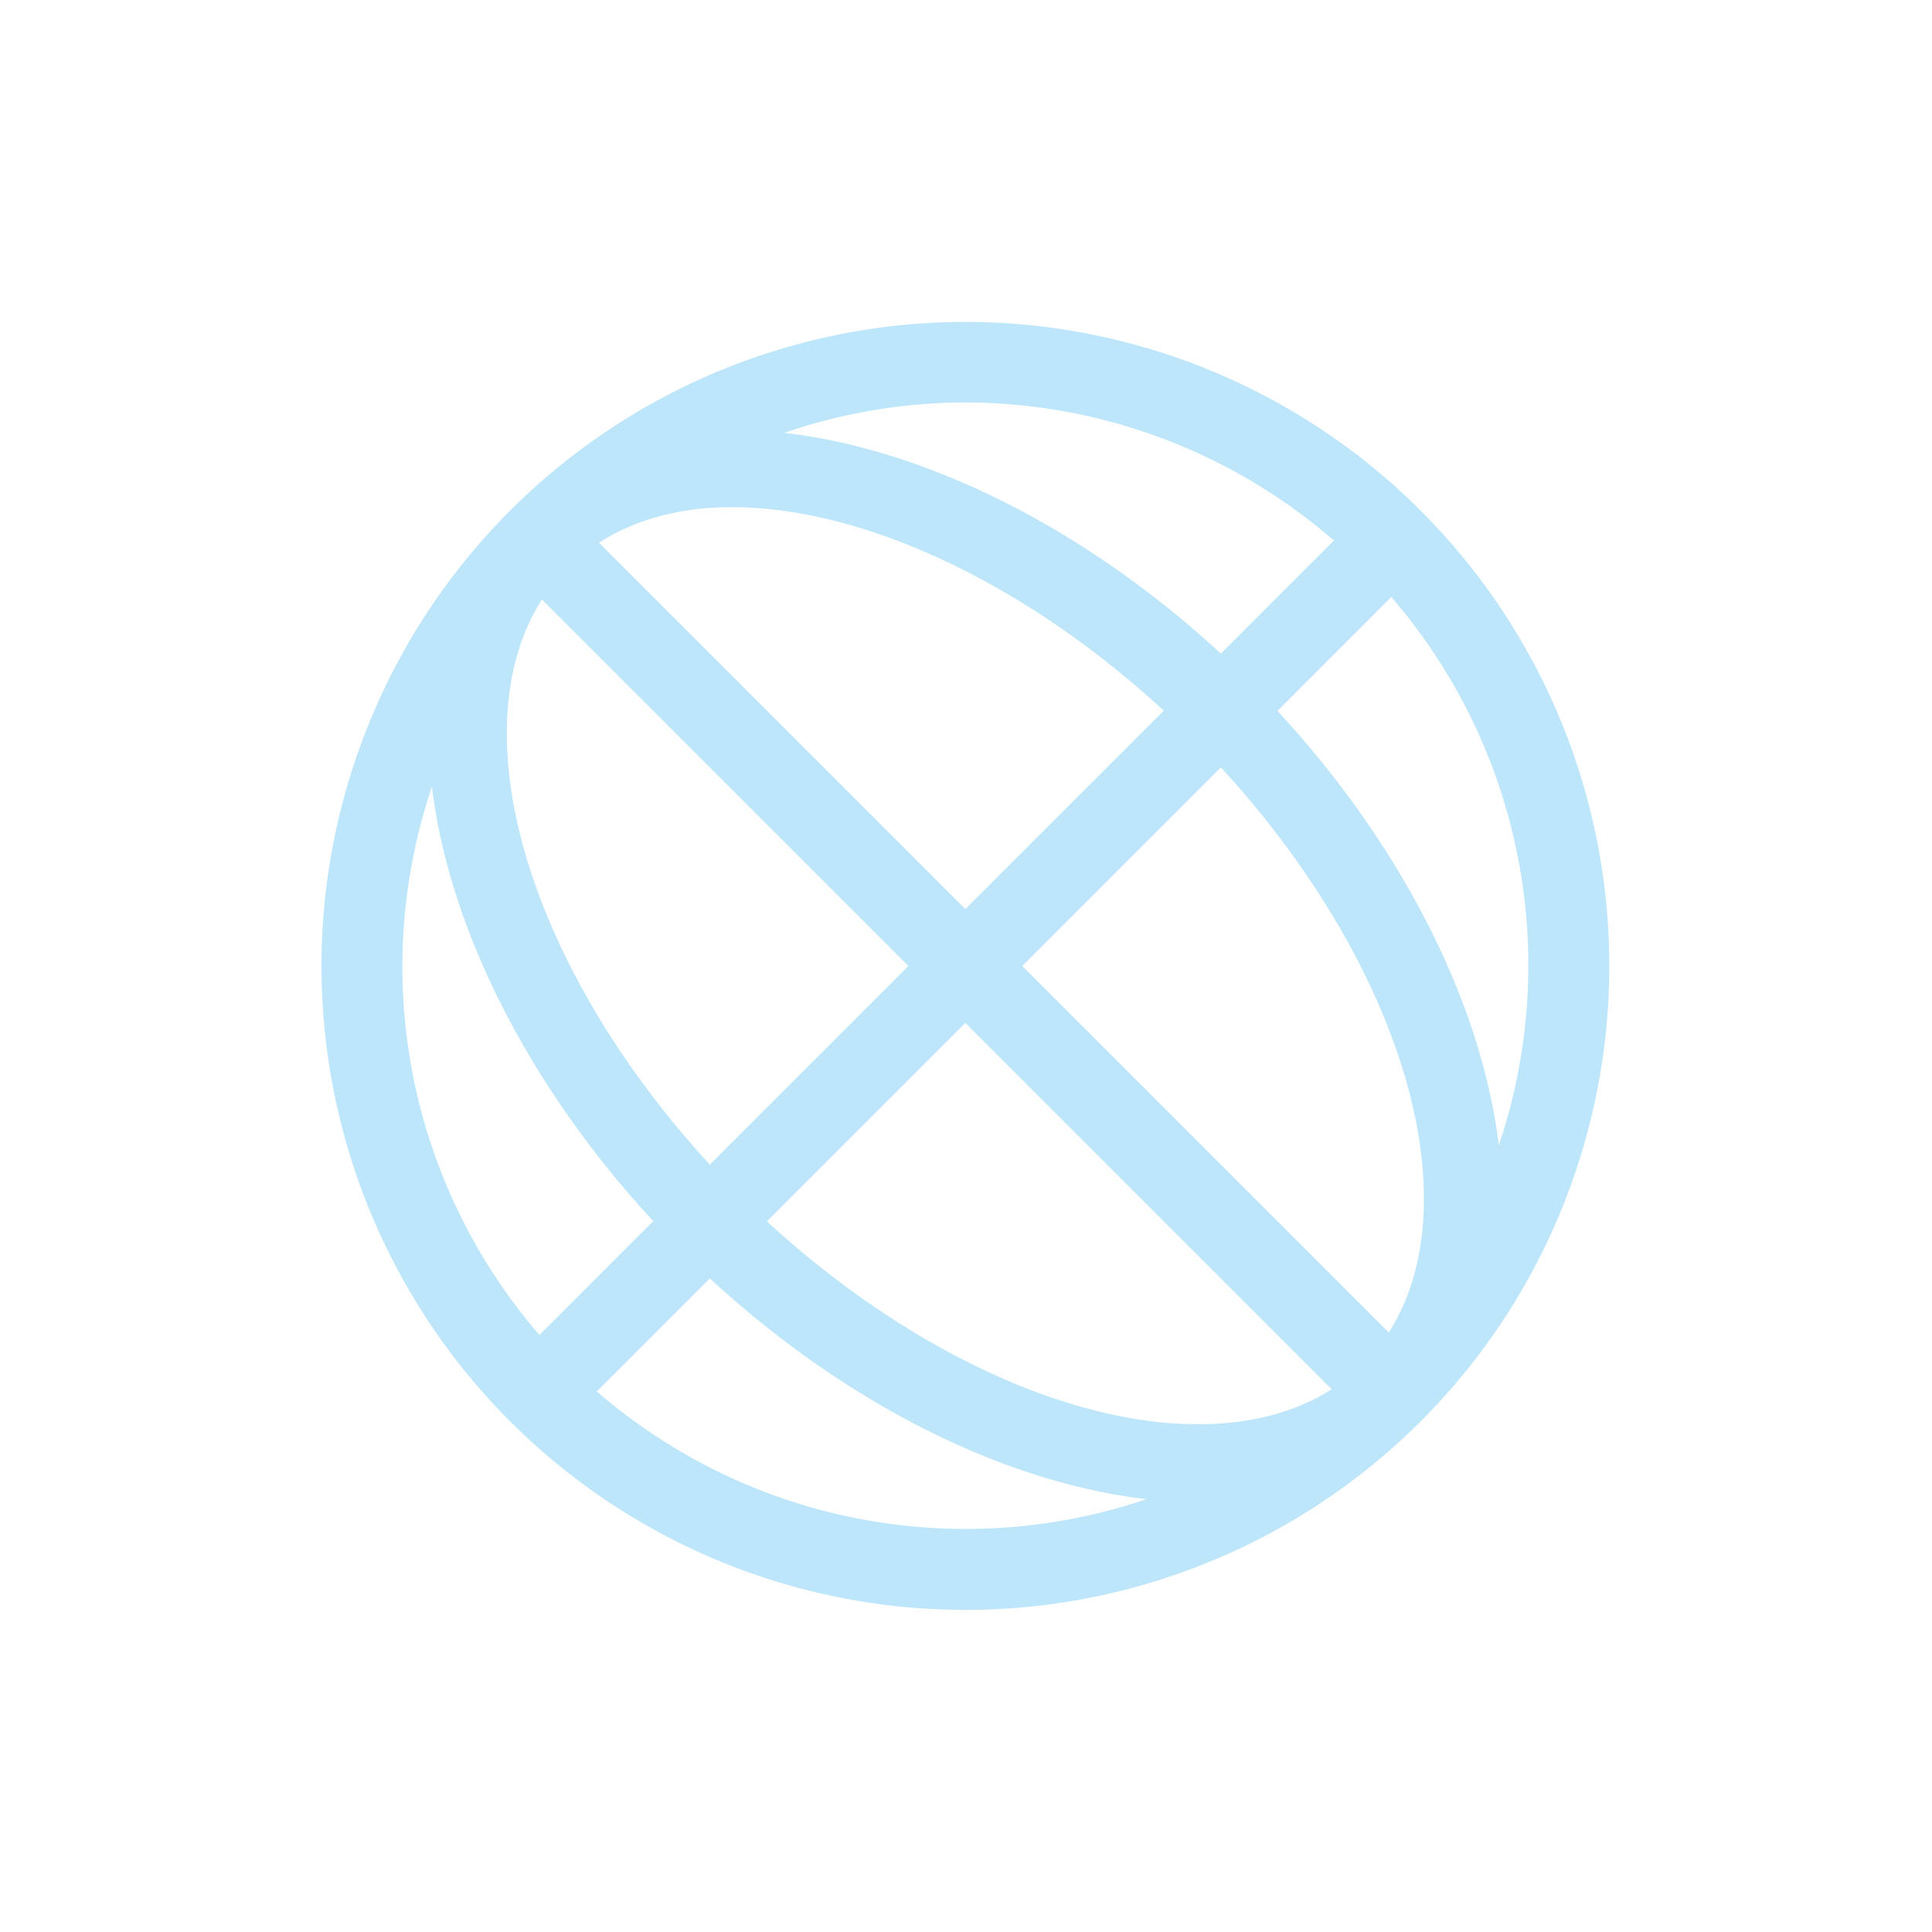 <?xml version="1.0" encoding="UTF-8" standalone="no"?>
<svg
   width="24"
   height="24"
   viewBox="0 0 24 24"
   version="1.1"
   id="svg1"
   sodipodi:docname="map-globe.svg"
   xmlns:inkscape="http://www.inkscape.org/namespaces/inkscape"
   xmlns:sodipodi="http://sodipodi.sourceforge.net/DTD/sodipodi-0.dtd"
   xmlns="http://www.w3.org/2000/svg"
   xmlns:svg="http://www.w3.org/2000/svg">
  <sodipodi:namedview
     id="namedview1"
     pagecolor="#505050"
     bordercolor="#eeeeee"
     borderopacity="1"
     inkscape:showpageshadow="0"
     inkscape:pageopacity="0"
     inkscape:pagecheckerboard="0"
     inkscape:deskcolor="#d1d1d1" />
  <defs
     id="defs1">
    <style
       id="current-color-scheme"
       type="text/css">&#10;   .ColorScheme-Text { color:#1e3f5a; } .ColorScheme-Highlight { color:#4285f4; }&#10;  </style>
  </defs>
  <path
     style="fill:#bde6fb;fill-opacity:1"
     class="ColorScheme-Text"
     d="m 12.109,4 a 8,8 0 0 0 -5.773,2.344 8,8 0 0 0 0,11.312 8,8 0 0 0 11.313,0 8,8 0 0 0 0,-11.312 A 8,8 0 0 0 12.109,4 Z m -0.219,1 a 7,7 0 0 1 4.68,1.715 L 15.166,8.119 A 8,5 45 0 0 9.742,5.377 7,7 0 0 1 11.891,5 Z M 8.863,6.307 A 7,4 45 0 1 14.457,8.828 L 11.992,11.293 7.441,6.742 a 7,4 45 0 1 1.422,-0.436 z m 8.42,1.109 a 7,7 0 0 1 1.336,6.811 8,5 45 0 0 -2.75,-5.396 z M 6.732,7.447 11.285,12 8.818,14.467 A 7,4 45 0 1 6.732,7.447 Z m 8.434,2.086 a 7,4 45 0 1 2.086,7.02 L 12.699,12 Z M 5.365,9.773 a 8,5 45 0 0 2.75,5.396 L 6.701,16.584 A 7,7 0 0 1 5.365,9.773 Z m 6.627,2.934 4.551,4.551 A 7,4 45 0 1 9.527,15.172 Z m -3.174,3.174 a 8,5 45 0 0 5.424,2.742 7,7 0 0 1 -6.828,-1.338 z"
     id="path1" />
</svg>
